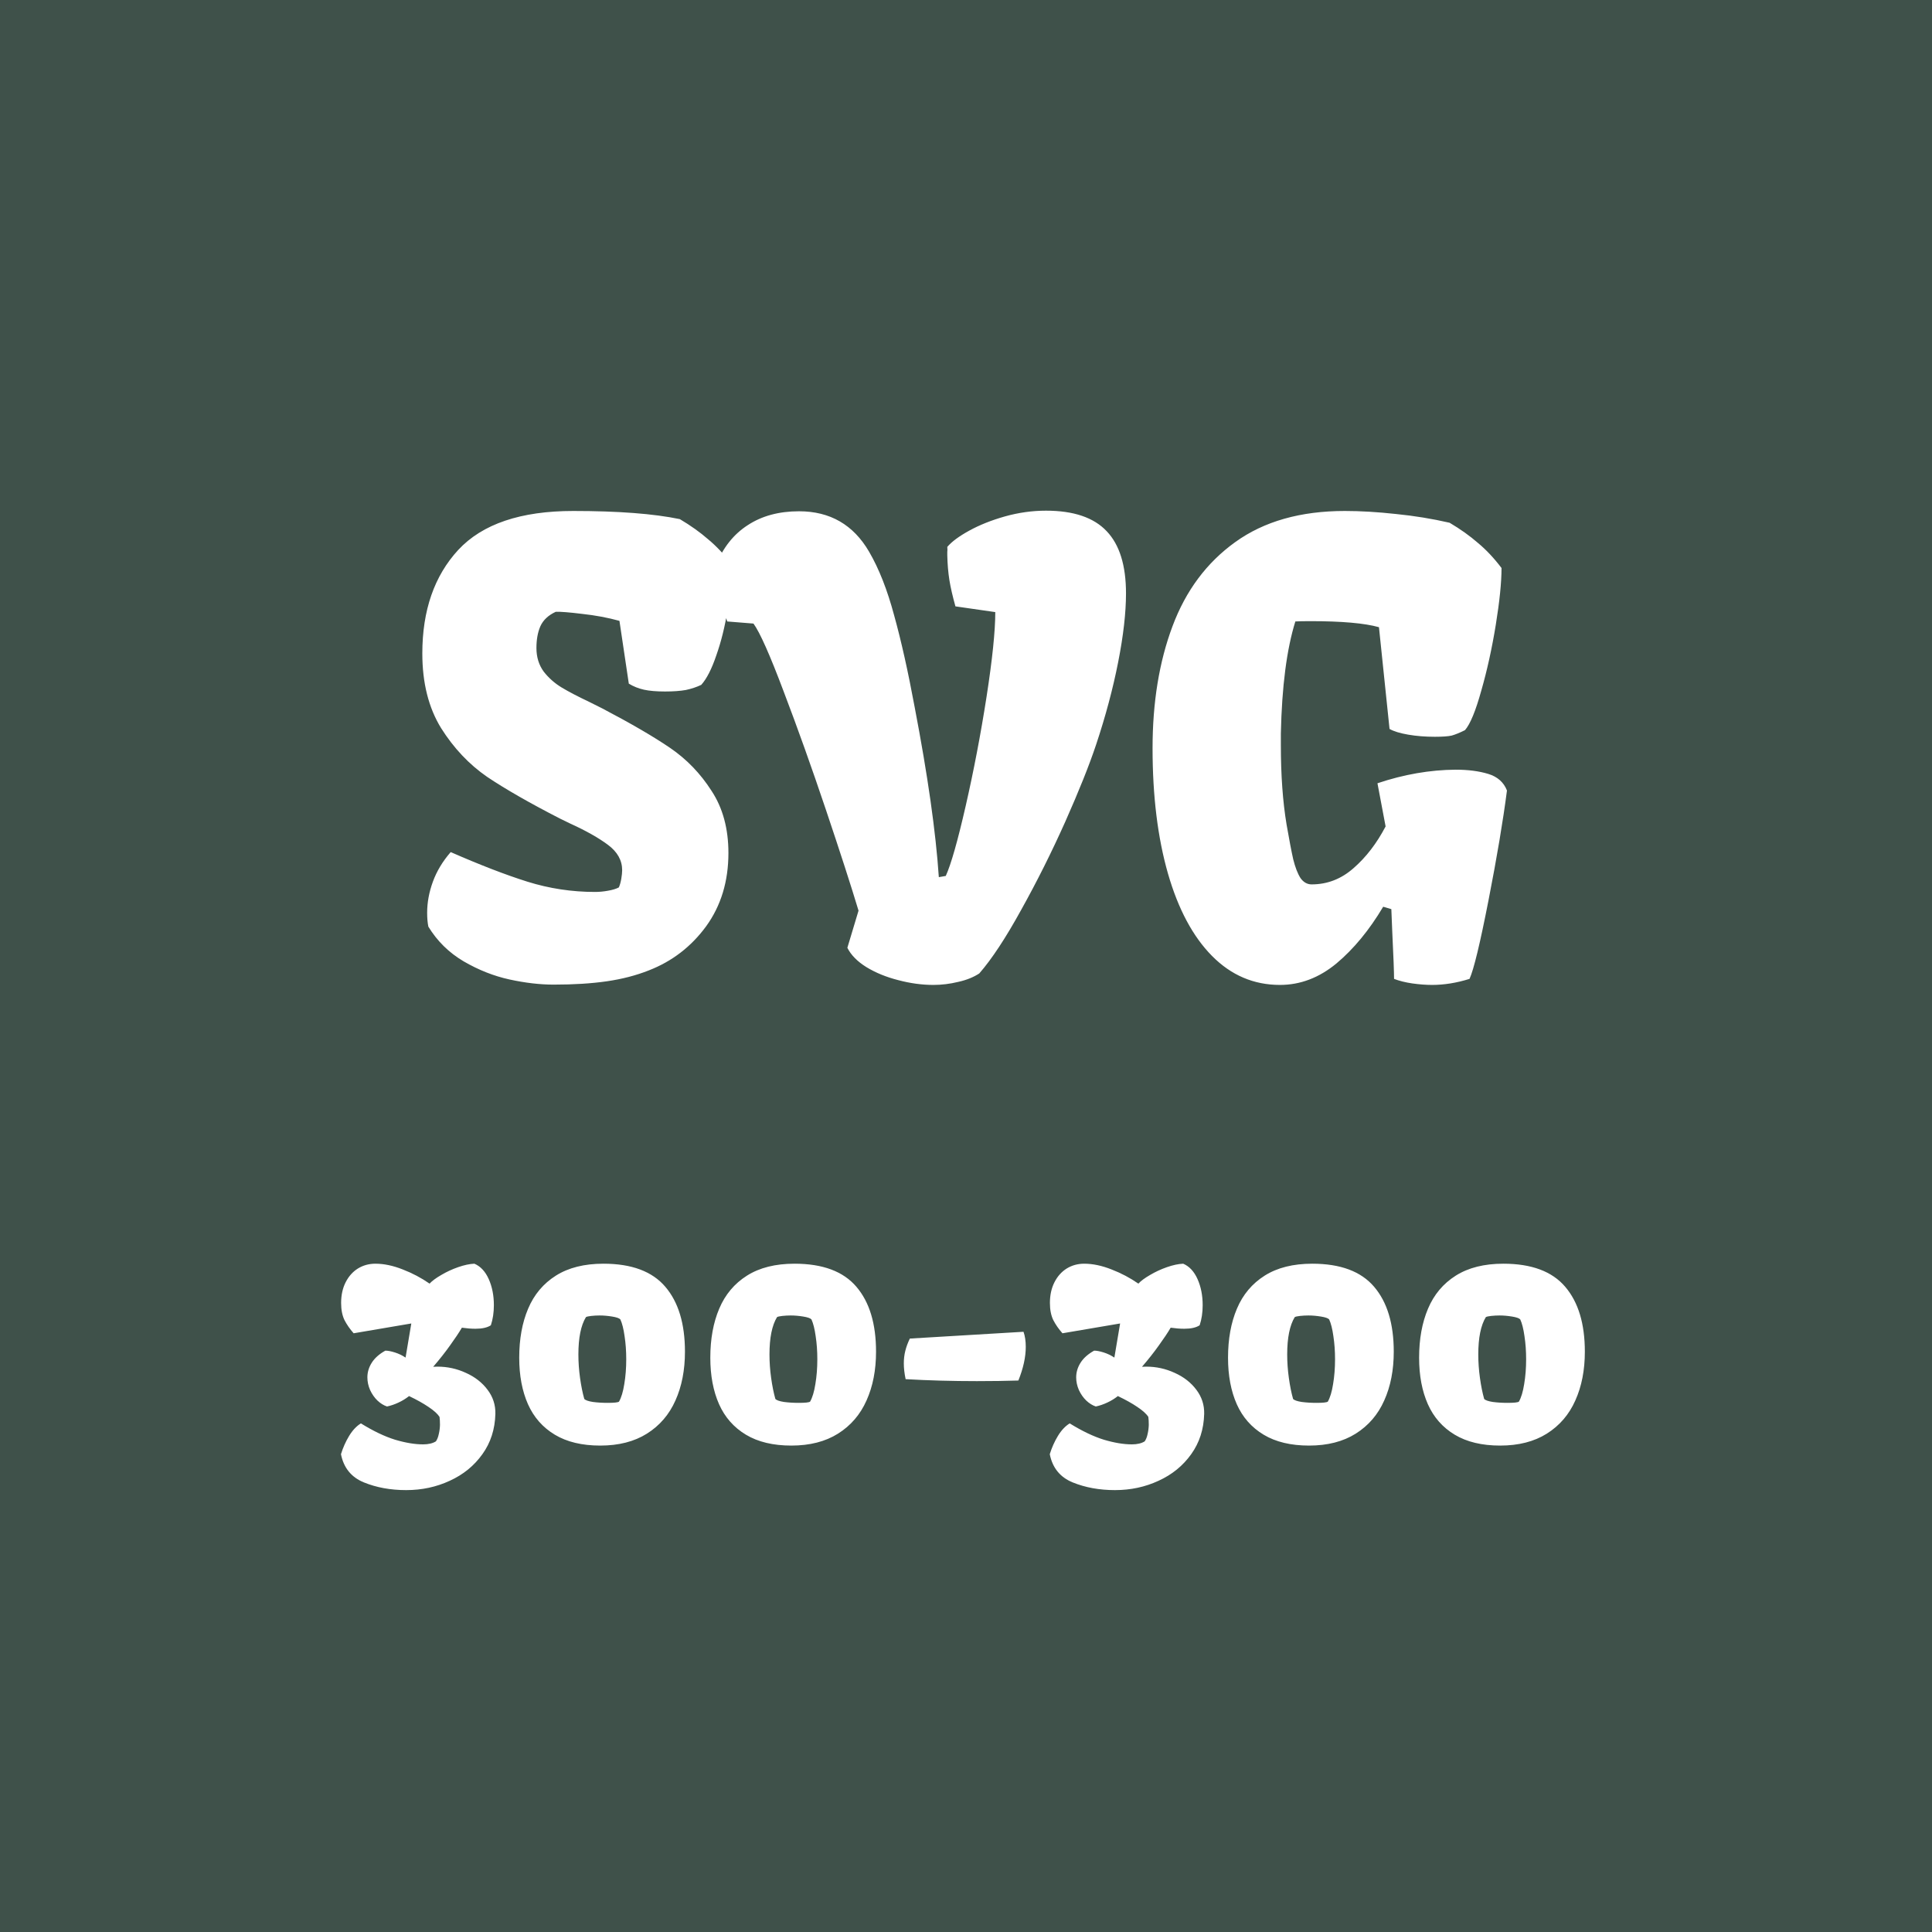 <svg width="300" height="300" viewBox="0 0 300 300" fill="none" xmlns="http://www.w3.org/2000/svg">
<rect width="300" height="300" fill="#3F514A"/>
<path d="M66.328 141.734C66.328 140.141 66.625 138.531 67.219 136.906C67.812 135.281 68.734 133.75 69.984 132.312C74.547 134.312 78.516 135.844 81.891 136.906C85.297 137.969 88.797 138.5 92.391 138.5C93.047 138.5 93.719 138.438 94.406 138.312C95.125 138.188 95.688 138.016 96.094 137.797C96.25 137.453 96.375 137.016 96.469 136.484C96.562 135.922 96.609 135.469 96.609 135.125C96.609 133.594 95.875 132.281 94.406 131.188C92.938 130.094 91 129 88.594 127.906L86.953 127.109C82.266 124.703 78.5 122.547 75.656 120.641C72.844 118.703 70.453 116.172 68.484 113.047C66.547 109.891 65.578 106.031 65.578 101.469C65.578 94.781 67.438 89.422 71.156 85.391C74.906 81.359 80.859 79.344 89.016 79.344C95.984 79.344 101.5 79.766 105.562 80.609C107.25 81.609 108.719 82.656 109.969 83.75C111.25 84.812 112.469 86.109 113.625 87.641C113.625 89.828 113.406 92.203 112.969 94.766C112.562 97.297 111.984 99.625 111.234 101.75C110.516 103.875 109.734 105.406 108.891 106.344C108.172 106.688 107.375 106.953 106.5 107.141C105.625 107.297 104.547 107.375 103.266 107.375C101.922 107.375 100.828 107.281 99.984 107.094C99.141 106.906 98.359 106.594 97.641 106.156L96.188 96.406C94.375 95.906 92.453 95.547 90.422 95.328C88.391 95.078 87.016 94.969 86.297 95C85.141 95.531 84.344 96.281 83.906 97.25C83.5 98.188 83.297 99.312 83.297 100.625C83.297 102.031 83.672 103.25 84.422 104.281C85.203 105.281 86.141 106.109 87.234 106.766C88.328 107.422 89.734 108.156 91.453 108.969L93.516 110C97.984 112.344 101.5 114.391 104.062 116.141C106.625 117.891 108.766 120.109 110.484 122.797C112.234 125.453 113.109 128.672 113.109 132.453C113.109 136.859 111.953 140.656 109.641 143.844C107.328 147 104.359 149.281 100.734 150.688C98.766 151.469 96.594 152.031 94.219 152.375C91.844 152.719 89.094 152.891 85.969 152.891C83.844 152.891 81.562 152.625 79.125 152.094C76.688 151.562 74.312 150.625 72 149.281C69.719 147.938 67.891 146.141 66.516 143.891C66.391 143.297 66.328 142.578 66.328 141.734ZM133.312 141.406C132.156 137.562 130.469 132.344 128.25 125.75C126.031 119.156 123.844 113.031 121.688 107.375C119.562 101.719 118 98.203 117 96.828L112.922 96.5C111.766 93.031 111.188 90.109 111.188 87.734C112.281 85.016 113.922 82.953 116.109 81.547C118.297 80.109 120.953 79.391 124.078 79.391C128.891 79.391 132.516 81.484 134.953 85.672C136.484 88.297 137.781 91.594 138.844 95.562C139.938 99.5 141 104.25 142.031 109.812C144.062 120.406 145.312 129.203 145.781 136.203L146.859 136.016C147.672 134.234 148.703 130.609 149.953 125.141C151.203 119.672 152.281 114.031 153.188 108.219C154.094 102.375 154.547 97.984 154.547 95.047L148.359 94.156C147.922 92.594 147.609 91.234 147.422 90.078C147.234 88.891 147.125 87.609 147.094 86.234C147.094 86.109 147.094 85.938 147.094 85.719C147.125 85.5 147.125 85.234 147.094 84.922C147.781 84.109 148.922 83.266 150.516 82.391C152.109 81.516 153.953 80.781 156.047 80.188C158.172 79.594 160.297 79.297 162.422 79.297C166.703 79.297 169.844 80.359 171.844 82.484C173.844 84.578 174.844 87.797 174.844 92.141C174.844 95.141 174.438 98.703 173.625 102.828C172.812 106.953 171.672 111.219 170.203 115.625C169.141 118.812 167.547 122.797 165.422 127.578C163.297 132.328 161.016 136.891 158.578 141.266C156.172 145.641 154 148.938 152.062 151.156C151.156 151.75 150.062 152.188 148.781 152.469C147.5 152.781 146.219 152.938 144.938 152.938C143.156 152.938 141.328 152.688 139.453 152.188C137.609 151.719 135.969 151.047 134.531 150.172C133.125 149.297 132.141 148.297 131.578 147.172L133.312 141.406ZM178.969 116.188C178.969 109.062 180 102.75 182.062 97.25C184.125 91.719 187.375 87.359 191.812 84.172C196.281 80.953 201.953 79.344 208.828 79.344C211.266 79.344 213.906 79.5 216.75 79.812C219.594 80.094 222.375 80.547 225.094 81.172C226.781 82.172 228.25 83.219 229.5 84.312C230.781 85.375 232 86.672 233.156 88.203C233.156 90.422 232.859 93.359 232.266 97.016C231.672 100.672 230.922 104.078 230.016 107.234C229.141 110.391 228.297 112.438 227.484 113.375C226.672 113.781 225.984 114.062 225.422 114.219C224.859 114.344 223.984 114.406 222.797 114.406C221.328 114.406 219.953 114.297 218.672 114.078C217.391 113.859 216.422 113.562 215.766 113.188L214.125 97.391C211.906 96.766 208.359 96.453 203.484 96.453C202.422 96.453 201.641 96.469 201.141 96.5C199.797 100.812 199.047 106.609 198.891 113.891V115.719C198.891 120.375 199.188 124.484 199.781 128.047C200.188 130.391 200.531 132.188 200.812 133.438C201.125 134.688 201.5 135.656 201.938 136.344C202.406 137 202.984 137.328 203.672 137.328C206.109 137.328 208.281 136.484 210.188 134.797C212.125 133.109 213.781 130.953 215.156 128.328L213.891 121.625C217.984 120.25 222.031 119.547 226.031 119.516C227.969 119.516 229.656 119.734 231.094 120.172C232.531 120.609 233.5 121.469 234 122.75C233.406 127.375 232.453 133.047 231.141 139.766C229.828 146.484 228.844 150.562 228.188 152C226.188 152.625 224.25 152.938 222.375 152.938C221.406 152.938 220.375 152.859 219.281 152.703C218.219 152.547 217.281 152.312 216.469 152C216.469 150.969 216.375 148.516 216.188 144.641L216.047 141.172L214.781 140.797C212.625 144.422 210.203 147.359 207.516 149.609C204.828 151.828 201.906 152.938 198.75 152.938C194.688 152.938 191.172 151.438 188.203 148.438C185.234 145.438 182.953 141.172 181.359 135.641C179.766 130.078 178.969 123.594 178.969 116.188Z" fill="white"/>
<path d="M56.039 221.023C57.961 222.211 59.727 223.055 61.336 223.555C62.961 224.039 64.414 224.281 65.695 224.281C66.523 224.281 67.188 224.125 67.688 223.812C67.891 223.516 68.039 223.141 68.133 222.688C68.242 222.234 68.305 221.758 68.32 221.258C68.32 220.758 68.297 220.344 68.25 220.016C67.953 219.547 67.383 219.031 66.539 218.469C65.711 217.906 64.703 217.344 63.516 216.781C63.031 217.172 62.484 217.508 61.875 217.789C61.281 218.07 60.688 218.273 60.094 218.398C59.578 218.227 59.086 217.922 58.617 217.484C58.148 217.031 57.766 216.484 57.469 215.844C57.188 215.203 57.047 214.547 57.047 213.875C57.047 213.078 57.273 212.32 57.727 211.602C58.18 210.883 58.883 210.258 59.836 209.727C60.227 209.727 60.719 209.82 61.312 210.008C61.906 210.195 62.461 210.461 62.977 210.805L63.867 205.508L54.914 207.031C54.32 206.359 53.844 205.672 53.484 204.969C53.141 204.25 52.969 203.367 52.969 202.32C52.969 201.102 53.203 200.031 53.672 199.109C54.141 198.188 54.773 197.477 55.57 196.977C56.383 196.477 57.289 196.227 58.289 196.227C59.617 196.227 61.031 196.523 62.531 197.117C64.031 197.695 65.422 198.43 66.703 199.32C67.094 198.898 67.695 198.453 68.508 197.984C69.32 197.5 70.195 197.094 71.133 196.766C72.07 196.438 72.914 196.258 73.664 196.227C74.617 196.633 75.359 197.43 75.891 198.617C76.422 199.805 76.688 201.156 76.688 202.672C76.688 203.812 76.531 204.852 76.219 205.789C75.672 206.148 74.875 206.328 73.828 206.328C73.188 206.328 72.484 206.273 71.719 206.164C71.281 206.914 70.672 207.828 69.891 208.906C69.125 209.984 68.25 211.094 67.266 212.234C67.406 212.219 67.625 212.211 67.922 212.211C69.469 212.211 70.938 212.531 72.328 213.172C73.734 213.797 74.859 214.672 75.703 215.797C76.547 216.906 76.953 218.156 76.922 219.547C76.859 221.938 76.188 224.023 74.906 225.805C73.625 227.602 71.938 228.977 69.844 229.93C67.766 230.898 65.508 231.383 63.07 231.383C60.648 231.383 58.461 230.984 56.508 230.188C54.555 229.391 53.367 227.93 52.945 225.805C53.258 224.789 53.68 223.844 54.211 222.969C54.742 222.094 55.352 221.445 56.039 221.023ZM93.703 196.227C98.078 196.227 101.281 197.422 103.312 199.812C105.344 202.188 106.359 205.547 106.359 209.891C106.359 212.75 105.867 215.273 104.883 217.461C103.914 219.648 102.438 221.367 100.453 222.617C98.484 223.852 96.07 224.469 93.211 224.469C90.383 224.469 88.031 223.906 86.156 222.781C84.281 221.656 82.891 220.078 81.984 218.047C81.078 216 80.625 213.594 80.625 210.828C80.625 207.922 81.086 205.383 82.008 203.211C82.93 201.023 84.367 199.312 86.32 198.078C88.273 196.844 90.734 196.227 93.703 196.227ZM94.336 217.836C95.352 217.836 95.945 217.773 96.117 217.648C96.477 217.023 96.75 216.117 96.938 214.93C97.141 213.727 97.242 212.438 97.242 211.062C97.242 209.797 97.156 208.602 96.984 207.477C96.828 206.352 96.609 205.484 96.328 204.875C96.156 204.688 95.727 204.539 95.039 204.43C94.367 204.32 93.727 204.266 93.117 204.266C92.68 204.266 92.242 204.289 91.805 204.336C91.383 204.383 91.109 204.445 90.984 204.523C90.203 205.805 89.812 207.734 89.812 210.312C89.812 211.516 89.898 212.734 90.07 213.969C90.242 215.203 90.461 216.289 90.727 217.227C90.914 217.43 91.359 217.586 92.062 217.695C92.781 217.789 93.539 217.836 94.336 217.836ZM123.375 196.227C127.75 196.227 130.953 197.422 132.984 199.812C135.016 202.188 136.031 205.547 136.031 209.891C136.031 212.75 135.539 215.273 134.555 217.461C133.586 219.648 132.109 221.367 130.125 222.617C128.156 223.852 125.742 224.469 122.883 224.469C120.055 224.469 117.703 223.906 115.828 222.781C113.953 221.656 112.562 220.078 111.656 218.047C110.75 216 110.297 213.594 110.297 210.828C110.297 207.922 110.758 205.383 111.68 203.211C112.602 201.023 114.039 199.312 115.992 198.078C117.945 196.844 120.406 196.227 123.375 196.227ZM124.008 217.836C125.023 217.836 125.617 217.773 125.789 217.648C126.148 217.023 126.422 216.117 126.609 214.93C126.812 213.727 126.914 212.438 126.914 211.062C126.914 209.797 126.828 208.602 126.656 207.477C126.5 206.352 126.281 205.484 126 204.875C125.828 204.688 125.398 204.539 124.711 204.43C124.039 204.32 123.398 204.266 122.789 204.266C122.352 204.266 121.914 204.289 121.477 204.336C121.055 204.383 120.781 204.445 120.656 204.523C119.875 205.805 119.484 207.734 119.484 210.312C119.484 211.516 119.57 212.734 119.742 213.969C119.914 215.203 120.133 216.289 120.398 217.227C120.586 217.43 121.031 217.586 121.734 217.695C122.453 217.789 123.211 217.836 124.008 217.836ZM140.344 211.719C140.344 211.016 140.422 210.359 140.578 209.75C140.734 209.125 140.969 208.492 141.281 207.852L158.93 206.797C159.164 207.453 159.281 208.234 159.281 209.141C159.281 210.719 158.898 212.461 158.133 214.367C156.211 214.43 154.062 214.461 151.688 214.461C147.859 214.461 144.172 214.359 140.625 214.156C140.438 213.266 140.344 212.453 140.344 211.719ZM166.102 221.023C168.023 222.211 169.789 223.055 171.398 223.555C173.023 224.039 174.477 224.281 175.758 224.281C176.586 224.281 177.25 224.125 177.75 223.812C177.953 223.516 178.102 223.141 178.195 222.688C178.305 222.234 178.367 221.758 178.383 221.258C178.383 220.758 178.359 220.344 178.312 220.016C178.016 219.547 177.445 219.031 176.602 218.469C175.773 217.906 174.766 217.344 173.578 216.781C173.094 217.172 172.547 217.508 171.938 217.789C171.344 218.07 170.75 218.273 170.156 218.398C169.641 218.227 169.148 217.922 168.68 217.484C168.211 217.031 167.828 216.484 167.531 215.844C167.25 215.203 167.109 214.547 167.109 213.875C167.109 213.078 167.336 212.32 167.789 211.602C168.242 210.883 168.945 210.258 169.898 209.727C170.289 209.727 170.781 209.82 171.375 210.008C171.969 210.195 172.523 210.461 173.039 210.805L173.93 205.508L164.977 207.031C164.383 206.359 163.906 205.672 163.547 204.969C163.203 204.25 163.031 203.367 163.031 202.32C163.031 201.102 163.266 200.031 163.734 199.109C164.203 198.188 164.836 197.477 165.633 196.977C166.445 196.477 167.352 196.227 168.352 196.227C169.68 196.227 171.094 196.523 172.594 197.117C174.094 197.695 175.484 198.43 176.766 199.32C177.156 198.898 177.758 198.453 178.57 197.984C179.383 197.5 180.258 197.094 181.195 196.766C182.133 196.438 182.977 196.258 183.727 196.227C184.68 196.633 185.422 197.43 185.953 198.617C186.484 199.805 186.75 201.156 186.75 202.672C186.75 203.812 186.594 204.852 186.281 205.789C185.734 206.148 184.938 206.328 183.891 206.328C183.25 206.328 182.547 206.273 181.781 206.164C181.344 206.914 180.734 207.828 179.953 208.906C179.188 209.984 178.312 211.094 177.328 212.234C177.469 212.219 177.688 212.211 177.984 212.211C179.531 212.211 181 212.531 182.391 213.172C183.797 213.797 184.922 214.672 185.766 215.797C186.609 216.906 187.016 218.156 186.984 219.547C186.922 221.938 186.25 224.023 184.969 225.805C183.688 227.602 182 228.977 179.906 229.93C177.828 230.898 175.57 231.383 173.133 231.383C170.711 231.383 168.523 230.984 166.57 230.188C164.617 229.391 163.43 227.93 163.008 225.805C163.32 224.789 163.742 223.844 164.273 222.969C164.805 222.094 165.414 221.445 166.102 221.023ZM203.766 196.227C208.141 196.227 211.344 197.422 213.375 199.812C215.406 202.188 216.422 205.547 216.422 209.891C216.422 212.75 215.93 215.273 214.945 217.461C213.977 219.648 212.5 221.367 210.516 222.617C208.547 223.852 206.133 224.469 203.273 224.469C200.445 224.469 198.094 223.906 196.219 222.781C194.344 221.656 192.953 220.078 192.047 218.047C191.141 216 190.688 213.594 190.688 210.828C190.688 207.922 191.148 205.383 192.07 203.211C192.992 201.023 194.43 199.312 196.383 198.078C198.336 196.844 200.797 196.227 203.766 196.227ZM204.398 217.836C205.414 217.836 206.008 217.773 206.18 217.648C206.539 217.023 206.812 216.117 207 214.93C207.203 213.727 207.305 212.438 207.305 211.062C207.305 209.797 207.219 208.602 207.047 207.477C206.891 206.352 206.672 205.484 206.391 204.875C206.219 204.688 205.789 204.539 205.102 204.43C204.43 204.32 203.789 204.266 203.18 204.266C202.742 204.266 202.305 204.289 201.867 204.336C201.445 204.383 201.172 204.445 201.047 204.523C200.266 205.805 199.875 207.734 199.875 210.312C199.875 211.516 199.961 212.734 200.133 213.969C200.305 215.203 200.523 216.289 200.789 217.227C200.977 217.43 201.422 217.586 202.125 217.695C202.844 217.789 203.602 217.836 204.398 217.836ZM233.438 196.227C237.812 196.227 241.016 197.422 243.047 199.812C245.078 202.188 246.094 205.547 246.094 209.891C246.094 212.75 245.602 215.273 244.617 217.461C243.648 219.648 242.172 221.367 240.188 222.617C238.219 223.852 235.805 224.469 232.945 224.469C230.117 224.469 227.766 223.906 225.891 222.781C224.016 221.656 222.625 220.078 221.719 218.047C220.812 216 220.359 213.594 220.359 210.828C220.359 207.922 220.82 205.383 221.742 203.211C222.664 201.023 224.102 199.312 226.055 198.078C228.008 196.844 230.469 196.227 233.438 196.227ZM234.07 217.836C235.086 217.836 235.68 217.773 235.852 217.648C236.211 217.023 236.484 216.117 236.672 214.93C236.875 213.727 236.977 212.438 236.977 211.062C236.977 209.797 236.891 208.602 236.719 207.477C236.562 206.352 236.344 205.484 236.062 204.875C235.891 204.688 235.461 204.539 234.773 204.43C234.102 204.32 233.461 204.266 232.852 204.266C232.414 204.266 231.977 204.289 231.539 204.336C231.117 204.383 230.844 204.445 230.719 204.523C229.938 205.805 229.547 207.734 229.547 210.312C229.547 211.516 229.633 212.734 229.805 213.969C229.977 215.203 230.195 216.289 230.461 217.227C230.648 217.43 231.094 217.586 231.797 217.695C232.516 217.789 233.273 217.836 234.07 217.836Z" fill="white"/>
</svg>

